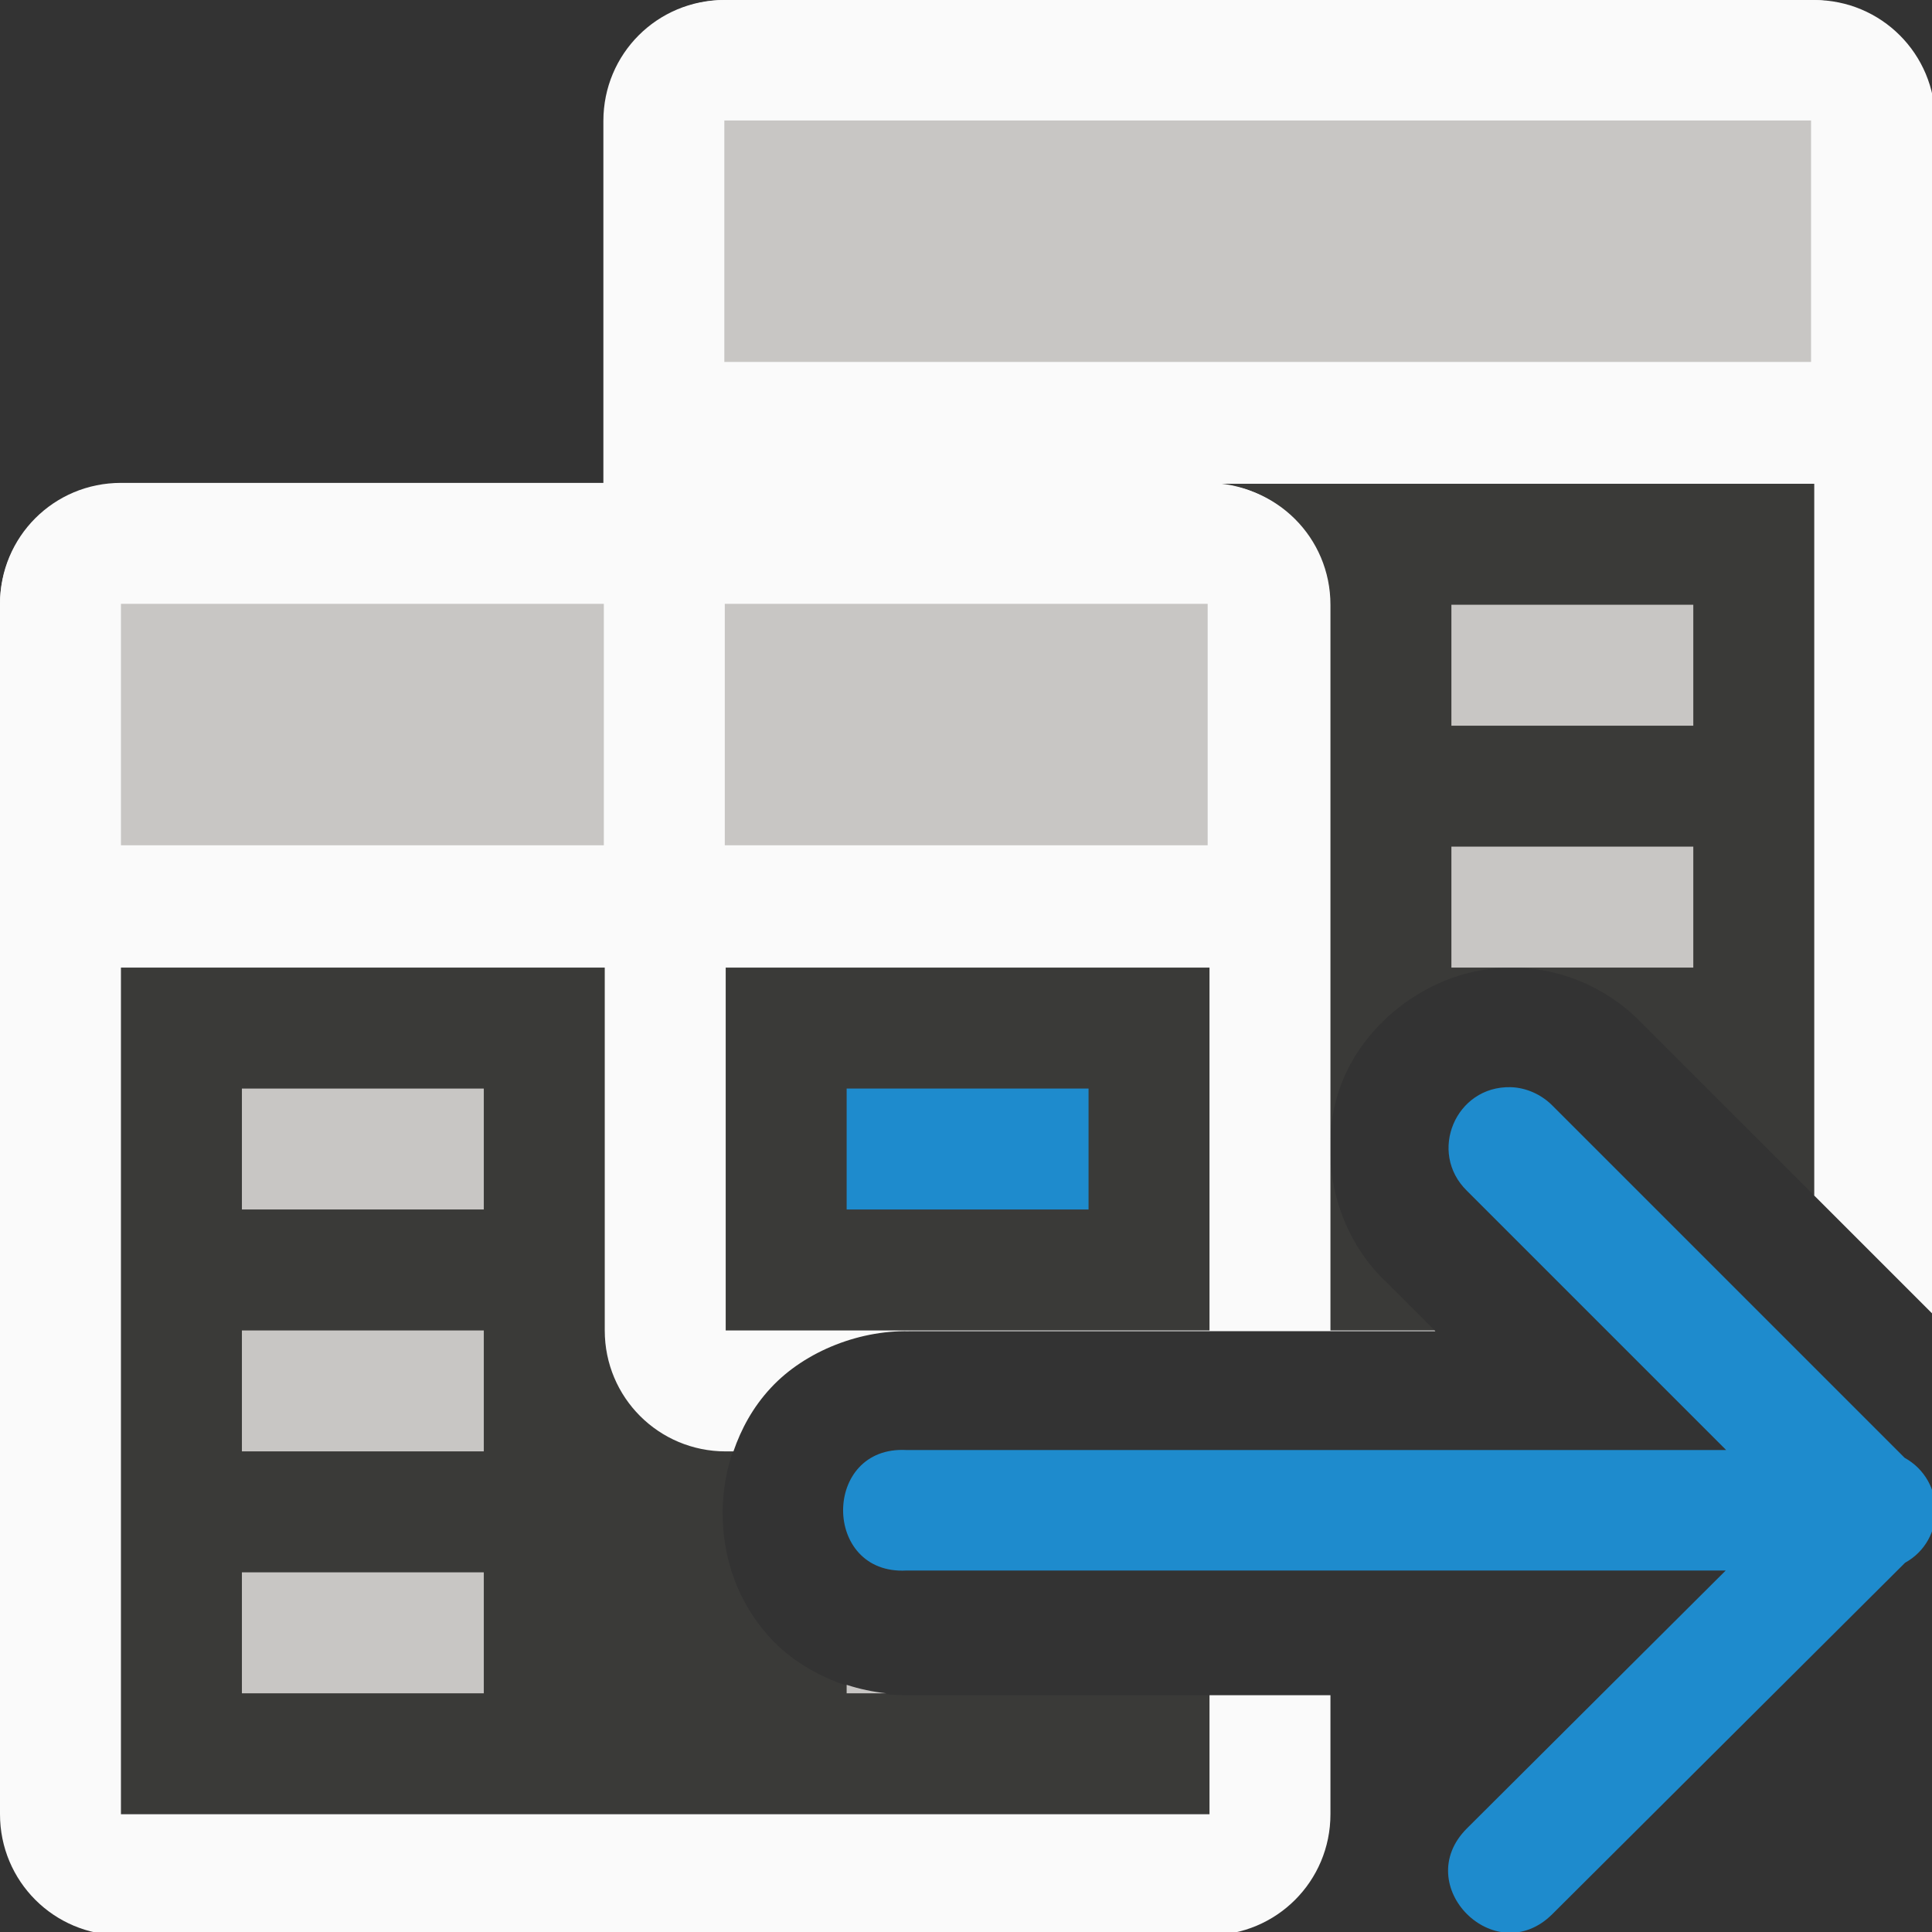 <svg height="16" viewBox="0 0 4.233 4.233" width="16" xmlns="http://www.w3.org/2000/svg"><rect x="0" y="0" width="4.233" height="4.233" fill="#333333" stroke="none"/><g transform="translate(0 -292.767)"><g transform="translate(0 0)"><g stroke-width="1" transform="matrix(.265 0 0 .265 0 292.767)"><path d="m1 8v7h9v-.984h-2.494l.051-.002c-.43.022-.9-.16-1.184-.467s-.398-.679-.398-1.035c0-.356.115-.73.398-1.037.284-.307.753-.489 1.184-.467l-.051-.002h2.494v-3.006z" fill="#3a3a38"/><path d="m6 4v7h5.861l-.416-.416c-.457-.446-.556-1.146-.338-1.664.218-.518.787-.936 1.426-.92a1.006 1.006 0 0 1 .006 0c.391.012.763.177 1.035.459l1.426 1.426v-5.885z" fill="#3a3a38"/><path d="m6 0c-.554 0-1 .446-1 1v3h-4c-.554 0-1 .446-1 1v10c0 .554.446 1 1 1h9c.554 0 1-.446 1-1v-.984h-1v.984h-9v-7h4v3c0 .554.446 1 1 1h.064c.064-.185.16-.365.309-.525.284-.307.753-.489 1.184-.467l-.051-.002h4.361l-.006-.006h-.861v-6c0-.554-.446-1-1-1h5v5.885l1 1v-9.885c0-.554-.446-1-1-1zm0 8h4v3h-4z" fill="#fafafa"/></g><g fill="#bababa" transform="matrix(.265 0 0 .265 0 292.767)"><path d="m7 9h2v1h-2z" fill="#1e8bcd"/><path d="m12 5v1h2v-1zm0 2v1h.533.006 1.461v-1zm-10 2v1h2v-1zm0 2v1h2v-1zm0 2v1h2v-1zm5 .93v.07h.328c-.111-.012-.221-.035-.328-.07z" fill="#c8c6c4" transform="translate(0 -0)"/></g><g stroke-width=".265"><path d="m.265 293.825c-.147 0-.265.118-.265.265v.794h2.91v-.794c0-.147-.118-.265-.265-.265z" fill="#fafafa"/><path d="m.265 294.09v.529h1.058v-.529zm1.323 0v.529h1.058v-.529z" fill="#c8c6c4"/><path d="m1.587 292.767c-.147 0-.265.118-.265.265v.794h2.91v-.794c0-.147-.118-.265-.265-.265z" fill="#fafafa"/></g><path d="m1.587 293.031h2.381v.529h-2.381z" fill="#c8c6c4" stroke-width=".229"/></g><path d="m3.31 295.149c.034.001.067.016.091.04l.772.772c.09.05.091.18.001.23l-.773.77c-.125.124-.312-.063-.187-.188l.567-.565h-1.795c-.185.01-.185-.274 0-.264h1.796l-.568-.568c-.086-.084-.025-.23.096-.227z" fill="#1e8bcd" fill-rule="evenodd" stroke-width=".265"/></g></svg>
